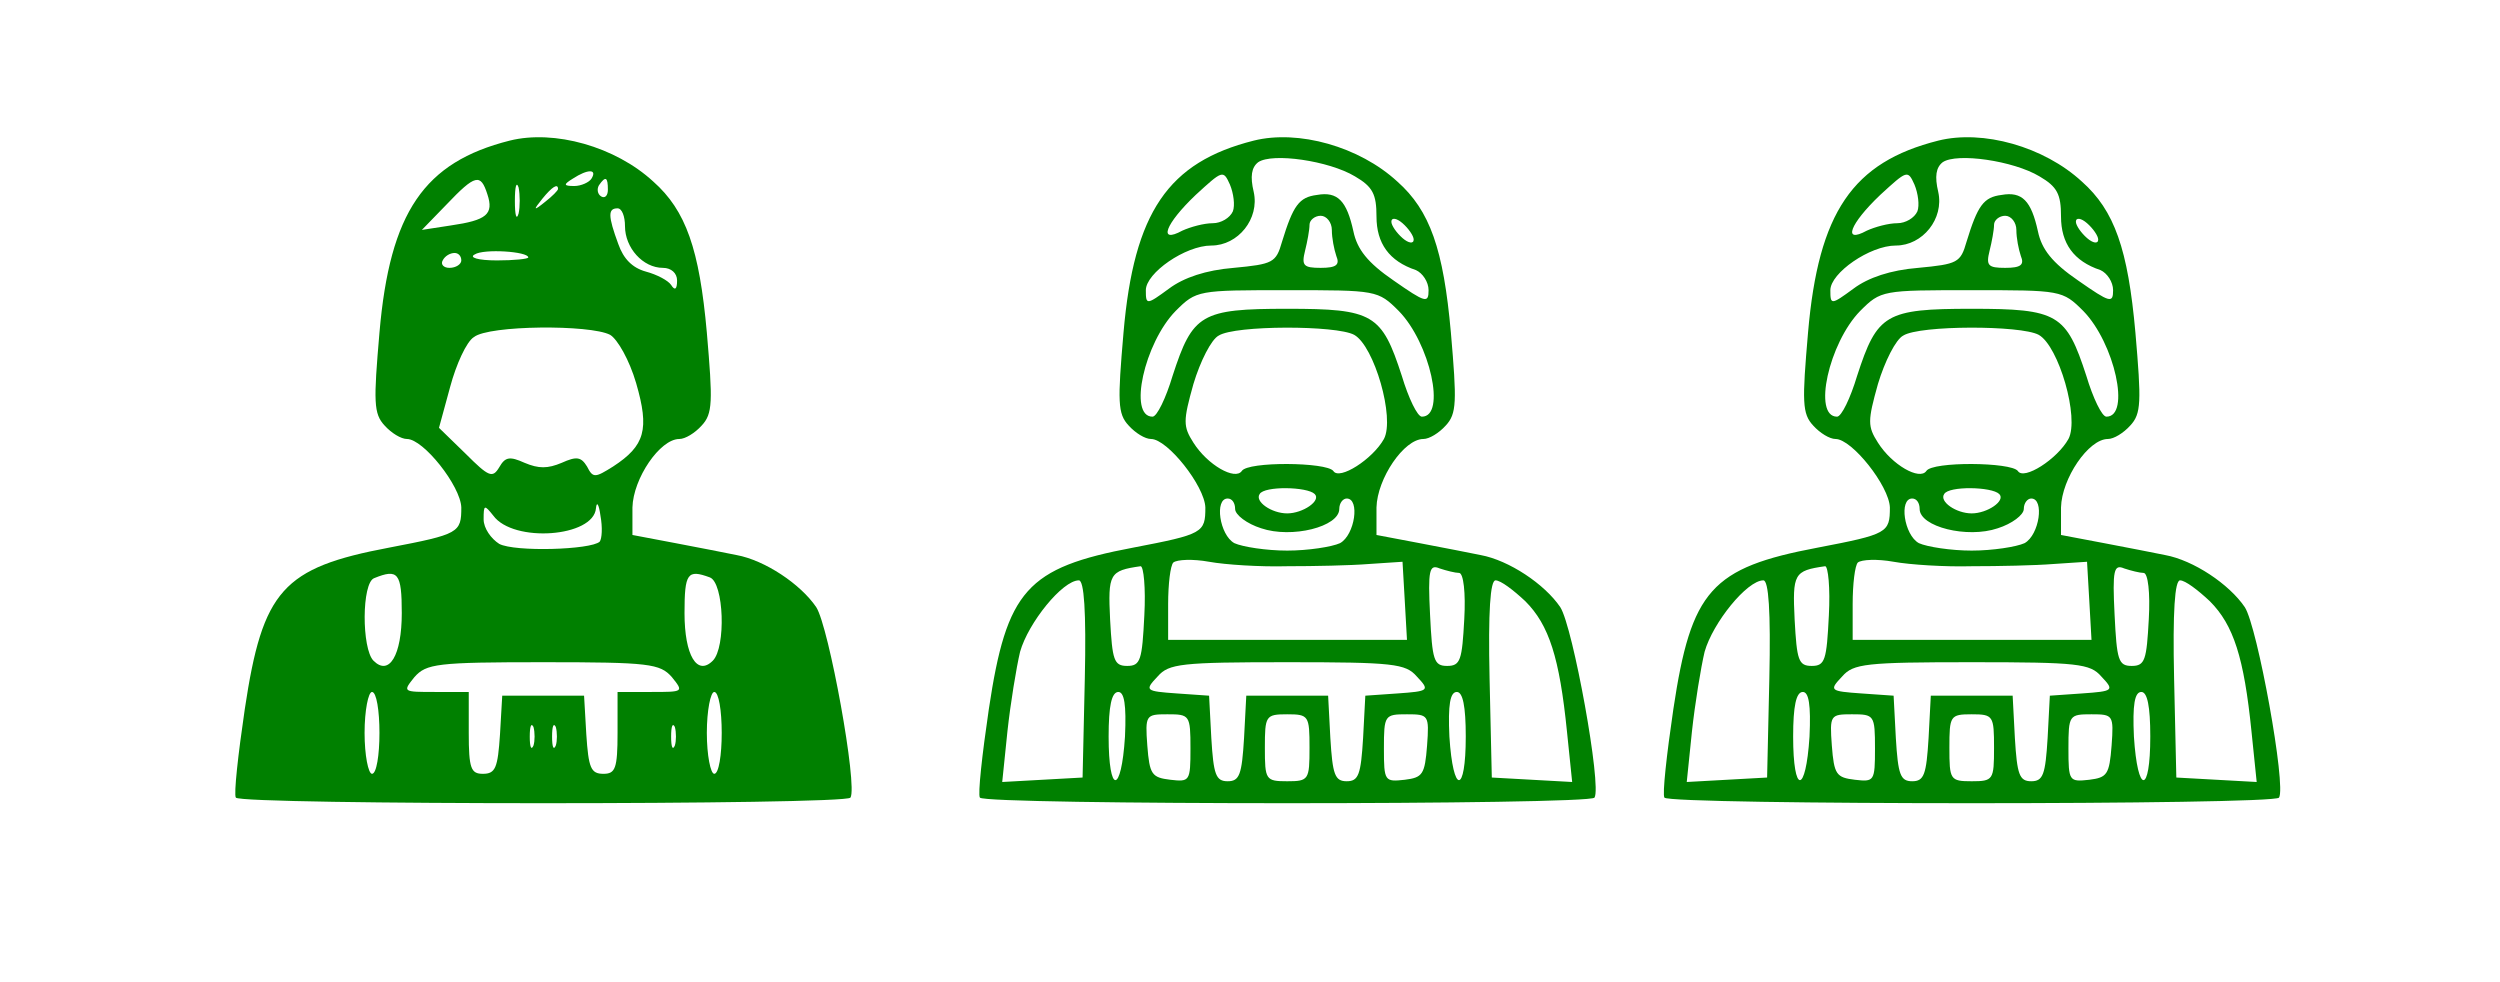 <?xml version="1.0" standalone="no"?>
<!DOCTYPE svg PUBLIC "-//W3C//DTD SVG 20010904//EN"
 "http://www.w3.org/TR/2001/REC-SVG-20010904/DTD/svg10.dtd">
<svg version="1.0" xmlns="http://www.w3.org/2000/svg"
 width="336pt" height="132pt" viewBox="0 0 336 132"
 preserveAspectRatio="xMidYMid meet">

<g transform="translate(0,132) scale(0.1,-0.1)"
fill="green" stroke="none">
<path d="M685 1131 c-115 -29 -161 -96 -175 -258 -8 -93 -8 -109 7 -125 9 -10
22 -18 30 -18 22 0 72 -63 73 -92 0 -34 -3 -36 -97 -54 -143 -27 -170 -57
-194 -217 -9 -61 -15 -115 -12 -119 6 -10 820 -10 826 0 10 15 -29 230 -46
256 -21 31 -69 63 -107 70 -14 3 -51 10 -82 16 l-58 11 0 37 c1 39 37 92 63
92 8 0 21 8 30 18 15 16 15 32 7 125 -10 112 -28 164 -72 203 -51 47 -133 70
-193 55z m110 -51 c-3 -5 -14 -10 -23 -10 -15 0 -15 2 -2 10 20 13 33 13 25 0z
m-140 -21 c9 -27 -1 -35 -49 -42 l-39 -6 33 34 c39 41 46 42 55 14z m42 -26
c-3 -10 -5 -2 -5 17 0 19 2 27 5 18 2 -10 2 -26 0 -35z m120 32 c0 -8 -4 -12
-9 -9 -5 3 -6 10 -3 15 9 13 12 11 12 -6z m-67 1 c0 -2 -8 -10 -17 -17 -16
-13 -17 -12 -4 4 13 16 21 21 21 13z m90 -50 c0 -29 24 -56 51 -56 11 0 19 -7
19 -17 0 -12 -3 -14 -8 -6 -4 6 -19 14 -34 18 -18 5 -30 17 -37 37 -14 38 -14
48 -1 48 6 0 10 -11 10 -24z m-130 -42 c0 -2 -19 -4 -42 -4 -26 0 -38 4 -30 8
12 8 72 4 72 -4z m-90 -4 c0 -5 -7 -10 -16 -10 -8 0 -12 5 -9 10 3 6 10 10 16
10 5 0 9 -4 9 -10z m200 -100 c10 -6 26 -34 35 -65 18 -62 12 -84 -31 -112
-24 -15 -27 -16 -35 0 -8 13 -14 14 -34 5 -19 -8 -31 -8 -50 0 -20 9 -26 8
-34 -6 -9 -15 -14 -13 -45 18 l-36 35 15 55 c8 30 22 61 32 67 20 16 156 17
183 3z m-14 -278 c-12 -11 -114 -14 -135 -3 -11 7 -21 21 -21 33 0 20 1 20 13
5 27 -37 135 -29 138 10 1 10 4 5 6 -10 3 -16 2 -31 -1 -35z m-266 -96 c0 -57
-17 -85 -38 -64 -16 16 -16 105 1 111 32 13 37 7 37 -47z m414 48 c19 -7 22
-94 4 -112 -21 -21 -38 7 -38 64 0 54 4 59 34 48z m-51 -134 c16 -20 16 -20
-28 -20 l-45 0 0 -55 c0 -48 -3 -55 -19 -55 -17 0 -20 8 -23 53 l-3 52 -55 0
-55 0 -3 -52 c-3 -45 -6 -53 -23 -53 -16 0 -19 7 -19 55 l0 55 -45 0 c-44 0
-44 0 -28 20 16 18 30 20 173 20 143 0 157 -2 173 -20z m-393 -75 c0 -30 -4
-55 -10 -55 -5 0 -10 25 -10 55 0 30 5 55 10 55 6 0 10 -25 10 -55z m460 0 c0
-30 -4 -55 -10 -55 -5 0 -10 25 -10 55 0 30 5 55 10 55 6 0 10 -25 10 -55z
m-253 -17 c-3 -7 -5 -2 -5 12 0 14 2 19 5 13 2 -7 2 -19 0 -25z m30 0 c-3 -7
-5 -2 -5 12 0 14 2 19 5 13 2 -7 2 -19 0 -25z m160 0 c-3 -7 -5 -2 -5 12 0 14
2 19 5 13 2 -7 2 -19 0 -25z"/>
<path d="M1685 1131 c-115 -29 -161 -96 -175 -258 -8 -93 -8 -109 7 -125 9
-10 22 -18 30 -18 22 0 72 -63 73 -92 0 -34 -3 -36 -97 -54 -143 -27 -170 -57
-194 -217 -9 -61 -15 -115 -12 -119 6 -10 820 -10 826 0 10 15 -29 230 -46
256 -21 31 -69 63 -107 70 -14 3 -51 10 -82 16 l-58 11 0 37 c1 39 37 92 63
92 8 0 21 8 30 18 15 16 15 32 7 125 -10 112 -28 164 -72 203 -51 47 -133 70
-193 55z m136 -48 c24 -14 29 -24 29 -54 0 -36 17 -60 53 -72 9 -4 17 -16 17
-27 0 -18 -4 -17 -47 13 -35 24 -49 42 -54 66 -9 41 -21 54 -49 49 -24 -3 -32
-14 -47 -63 -8 -28 -12 -30 -65 -35 -37 -3 -67 -13 -87 -28 -30 -22 -31 -22
-31 -2 0 23 53 60 88 60 36 0 65 36 57 72 -5 21 -3 33 6 40 19 13 95 2 130
-19z m-164 -47 c-4 -9 -16 -16 -27 -16 -12 0 -30 -5 -41 -10 -33 -18 -23 9 18
48 36 33 37 34 46 14 5 -12 7 -28 4 -36z m133 -25 c0 -11 3 -26 6 -35 5 -12 0
-16 -21 -16 -23 0 -26 3 -21 23 3 12 6 28 6 35 0 6 7 12 15 12 8 0 15 -9 15
-19z m110 -13 c0 -6 -7 -5 -15 2 -8 7 -15 17 -15 22 0 6 7 5 15 -2 8 -7 15
-17 15 -22z m-20 -96 c42 -43 64 -142 31 -142 -6 0 -18 25 -27 55 -27 83 -38
90 -154 90 -116 0 -127 -7 -154 -90 -9 -30 -21 -55 -27 -55 -33 0 -11 99 31
142 28 28 30 28 150 28 120 0 122 0 150 -28z m-60 -32 c27 -15 55 -112 40
-140 -15 -27 -60 -56 -68 -43 -9 12 -115 13 -123 0 -9 -13 -46 8 -65 38 -14
22 -14 29 0 79 9 30 24 60 34 65 22 14 158 14 182 1z m-53 -214 c9 -9 -16 -26
-37 -26 -21 0 -44 16 -37 26 6 11 64 10 74 0z m-107 -20 c0 -8 16 -20 35 -26
41 -14 105 2 105 26 0 8 5 14 10 14 18 0 11 -49 -9 -60 -11 -5 -43 -10 -71
-10 -28 0 -60 5 -71 10 -20 11 -27 60 -9 60 6 0 10 -6 10 -14z m70 -77 c36 0
85 1 110 3 l45 3 3 -52 3 -53 -160 0 -161 0 0 48 c0 27 3 52 7 56 5 4 26 5 48
1 22 -4 69 -7 105 -6z m-192 -66 c-3 -60 -5 -68 -23 -68 -18 0 -20 8 -23 62
-3 62 -1 66 41 72 4 0 7 -29 5 -66z m423 57 c6 0 9 -27 7 -62 -3 -55 -5 -63
-23 -63 -18 0 -20 8 -23 69 -3 60 -1 68 13 62 9 -3 21 -6 26 -6z m-503 -142
l-3 -133 -54 -3 -54 -3 7 68 c4 37 12 86 17 107 11 39 57 96 79 96 7 0 10 -41
8 -132z m592 104 c32 -32 46 -76 56 -175 l7 -68 -54 3 -54 3 -3 133 c-2 91 1
132 8 132 7 0 24 -13 40 -28z m-146 -101 c18 -19 17 -20 -26 -23 l-43 -3 -3
-57 c-3 -49 -6 -58 -22 -58 -16 0 -19 9 -22 58 l-3 57 -55 0 -55 0 -3 -57 c-3
-49 -6 -58 -22 -58 -16 0 -19 9 -22 58 l-3 57 -43 3 c-43 3 -44 4 -26 23 15
17 31 19 174 19 143 0 159 -2 174 -19z m-392 -81 c-5 -78 -22 -78 -22 0 0 41
4 60 13 60 8 0 11 -17 9 -60z m458 0 c0 -78 -17 -78 -22 0 -2 43 1 60 10 60 8
0 12 -19 12 -60z m-370 -16 c0 -44 -1 -45 -27 -42 -25 3 -28 7 -31 46 -3 41
-2 42 27 42 30 0 31 -1 31 -46z m160 1 c0 -43 -1 -45 -30 -45 -29 0 -30 2 -30
45 0 43 1 45 30 45 29 0 30 -2 30 -45z m158 3 c-3 -39 -6 -43 -30 -46 -27 -3
-28 -2 -28 42 0 45 1 46 31 46 29 0 30 -1 27 -42z"/>
<path d="M2605 1131 c-115 -29 -161 -96 -175 -258 -8 -93 -8 -109 7 -125 9
-10 22 -18 30 -18 22 0 72 -63 73 -92 0 -34 -3 -36 -97 -54 -143 -27 -170 -57
-194 -217 -9 -61 -15 -115 -12 -119 6 -10 820 -10 826 0 10 15 -29 230 -46
256 -21 31 -69 63 -107 70 -14 3 -51 10 -82 16 l-58 11 0 37 c1 39 37 92 63
92 8 0 21 8 30 18 15 16 15 32 7 125 -10 112 -28 164 -72 203 -51 47 -133 70
-193 55z m136 -48 c24 -14 29 -24 29 -54 0 -36 17 -60 53 -72 9 -4 17 -16 17
-27 0 -18 -4 -17 -47 13 -35 24 -49 42 -54 66 -9 41 -21 54 -49 49 -24 -3 -32
-14 -47 -63 -8 -28 -12 -30 -65 -35 -37 -3 -67 -13 -87 -28 -30 -22 -31 -22
-31 -2 0 23 53 60 88 60 36 0 65 36 57 72 -5 21 -3 33 6 40 19 13 95 2 130
-19z m-164 -47 c-4 -9 -16 -16 -27 -16 -12 0 -30 -5 -41 -10 -33 -18 -23 9 18
48 36 33 37 34 46 14 5 -12 7 -28 4 -36z m133 -25 c0 -11 3 -26 6 -35 5 -12 0
-16 -21 -16 -23 0 -26 3 -21 23 3 12 6 28 6 35 0 6 7 12 15 12 8 0 15 -9 15
-19z m110 -13 c0 -6 -7 -5 -15 2 -8 7 -15 17 -15 22 0 6 7 5 15 -2 8 -7 15
-17 15 -22z m-20 -96 c42 -43 64 -142 31 -142 -6 0 -18 25 -27 55 -27 83 -38
90 -154 90 -116 0 -127 -7 -154 -90 -9 -30 -21 -55 -27 -55 -33 0 -11 99 31
142 28 28 30 28 150 28 120 0 122 0 150 -28z m-60 -32 c27 -15 55 -112 40
-140 -15 -27 -60 -56 -68 -43 -9 12 -115 13 -123 0 -9 -13 -46 8 -65 38 -14
22 -14 29 0 79 9 30 24 60 34 65 22 14 158 14 182 1z m-53 -214 c9 -9 -16 -26
-37 -26 -21 0 -44 16 -37 26 6 11 64 10 74 0z m-107 -20 c0 -24 64 -40 105
-26 19 6 35 18 35 26 0 8 5 14 10 14 18 0 11 -49 -9 -60 -11 -5 -43 -10 -71
-10 -28 0 -60 5 -71 10 -20 11 -27 60 -9 60 6 0 10 -6 10 -14z m70 -77 c36 0
85 1 110 3 l45 3 3 -52 3 -53 -160 0 -161 0 0 48 c0 27 3 52 7 56 5 4 26 5 48
1 22 -4 69 -7 105 -6z m-192 -66 c-3 -60 -5 -68 -23 -68 -18 0 -20 8 -23 62
-3 62 -1 66 41 72 4 0 7 -29 5 -66z m423 57 c6 0 9 -27 7 -62 -3 -55 -5 -63
-23 -63 -18 0 -20 8 -23 69 -3 60 -1 68 13 62 9 -3 21 -6 26 -6z m-503 -142
l-3 -133 -54 -3 -54 -3 7 68 c4 37 12 86 17 107 11 39 57 96 79 96 7 0 10 -41
8 -132z m592 104 c32 -32 46 -76 56 -175 l7 -68 -54 3 -54 3 -3 133 c-2 91 1
132 8 132 7 0 24 -13 40 -28z m-146 -101 c18 -19 17 -20 -26 -23 l-43 -3 -3
-57 c-3 -49 -6 -58 -22 -58 -16 0 -19 9 -22 58 l-3 57 -55 0 -55 0 -3 -57 c-3
-49 -6 -58 -22 -58 -16 0 -19 9 -22 58 l-3 57 -43 3 c-43 3 -44 4 -26 23 15
17 31 19 174 19 143 0 159 -2 174 -19z m-392 -81 c-5 -78 -22 -78 -22 0 0 41
4 60 13 60 8 0 11 -17 9 -60z m458 0 c0 -78 -17 -78 -22 0 -2 43 1 60 10 60 8
0 12 -19 12 -60z m-370 -16 c0 -44 -1 -45 -27 -42 -25 3 -28 7 -31 46 -3 41
-2 42 27 42 30 0 31 -1 31 -46z m160 1 c0 -43 -1 -45 -30 -45 -29 0 -30 2 -30
45 0 43 1 45 30 45 29 0 30 -2 30 -45z m158 3 c-3 -39 -6 -43 -30 -46 -27 -3
-28 -2 -28 42 0 45 1 46 31 46 29 0 30 -1 27 -42z"/>
</g>
</svg>
